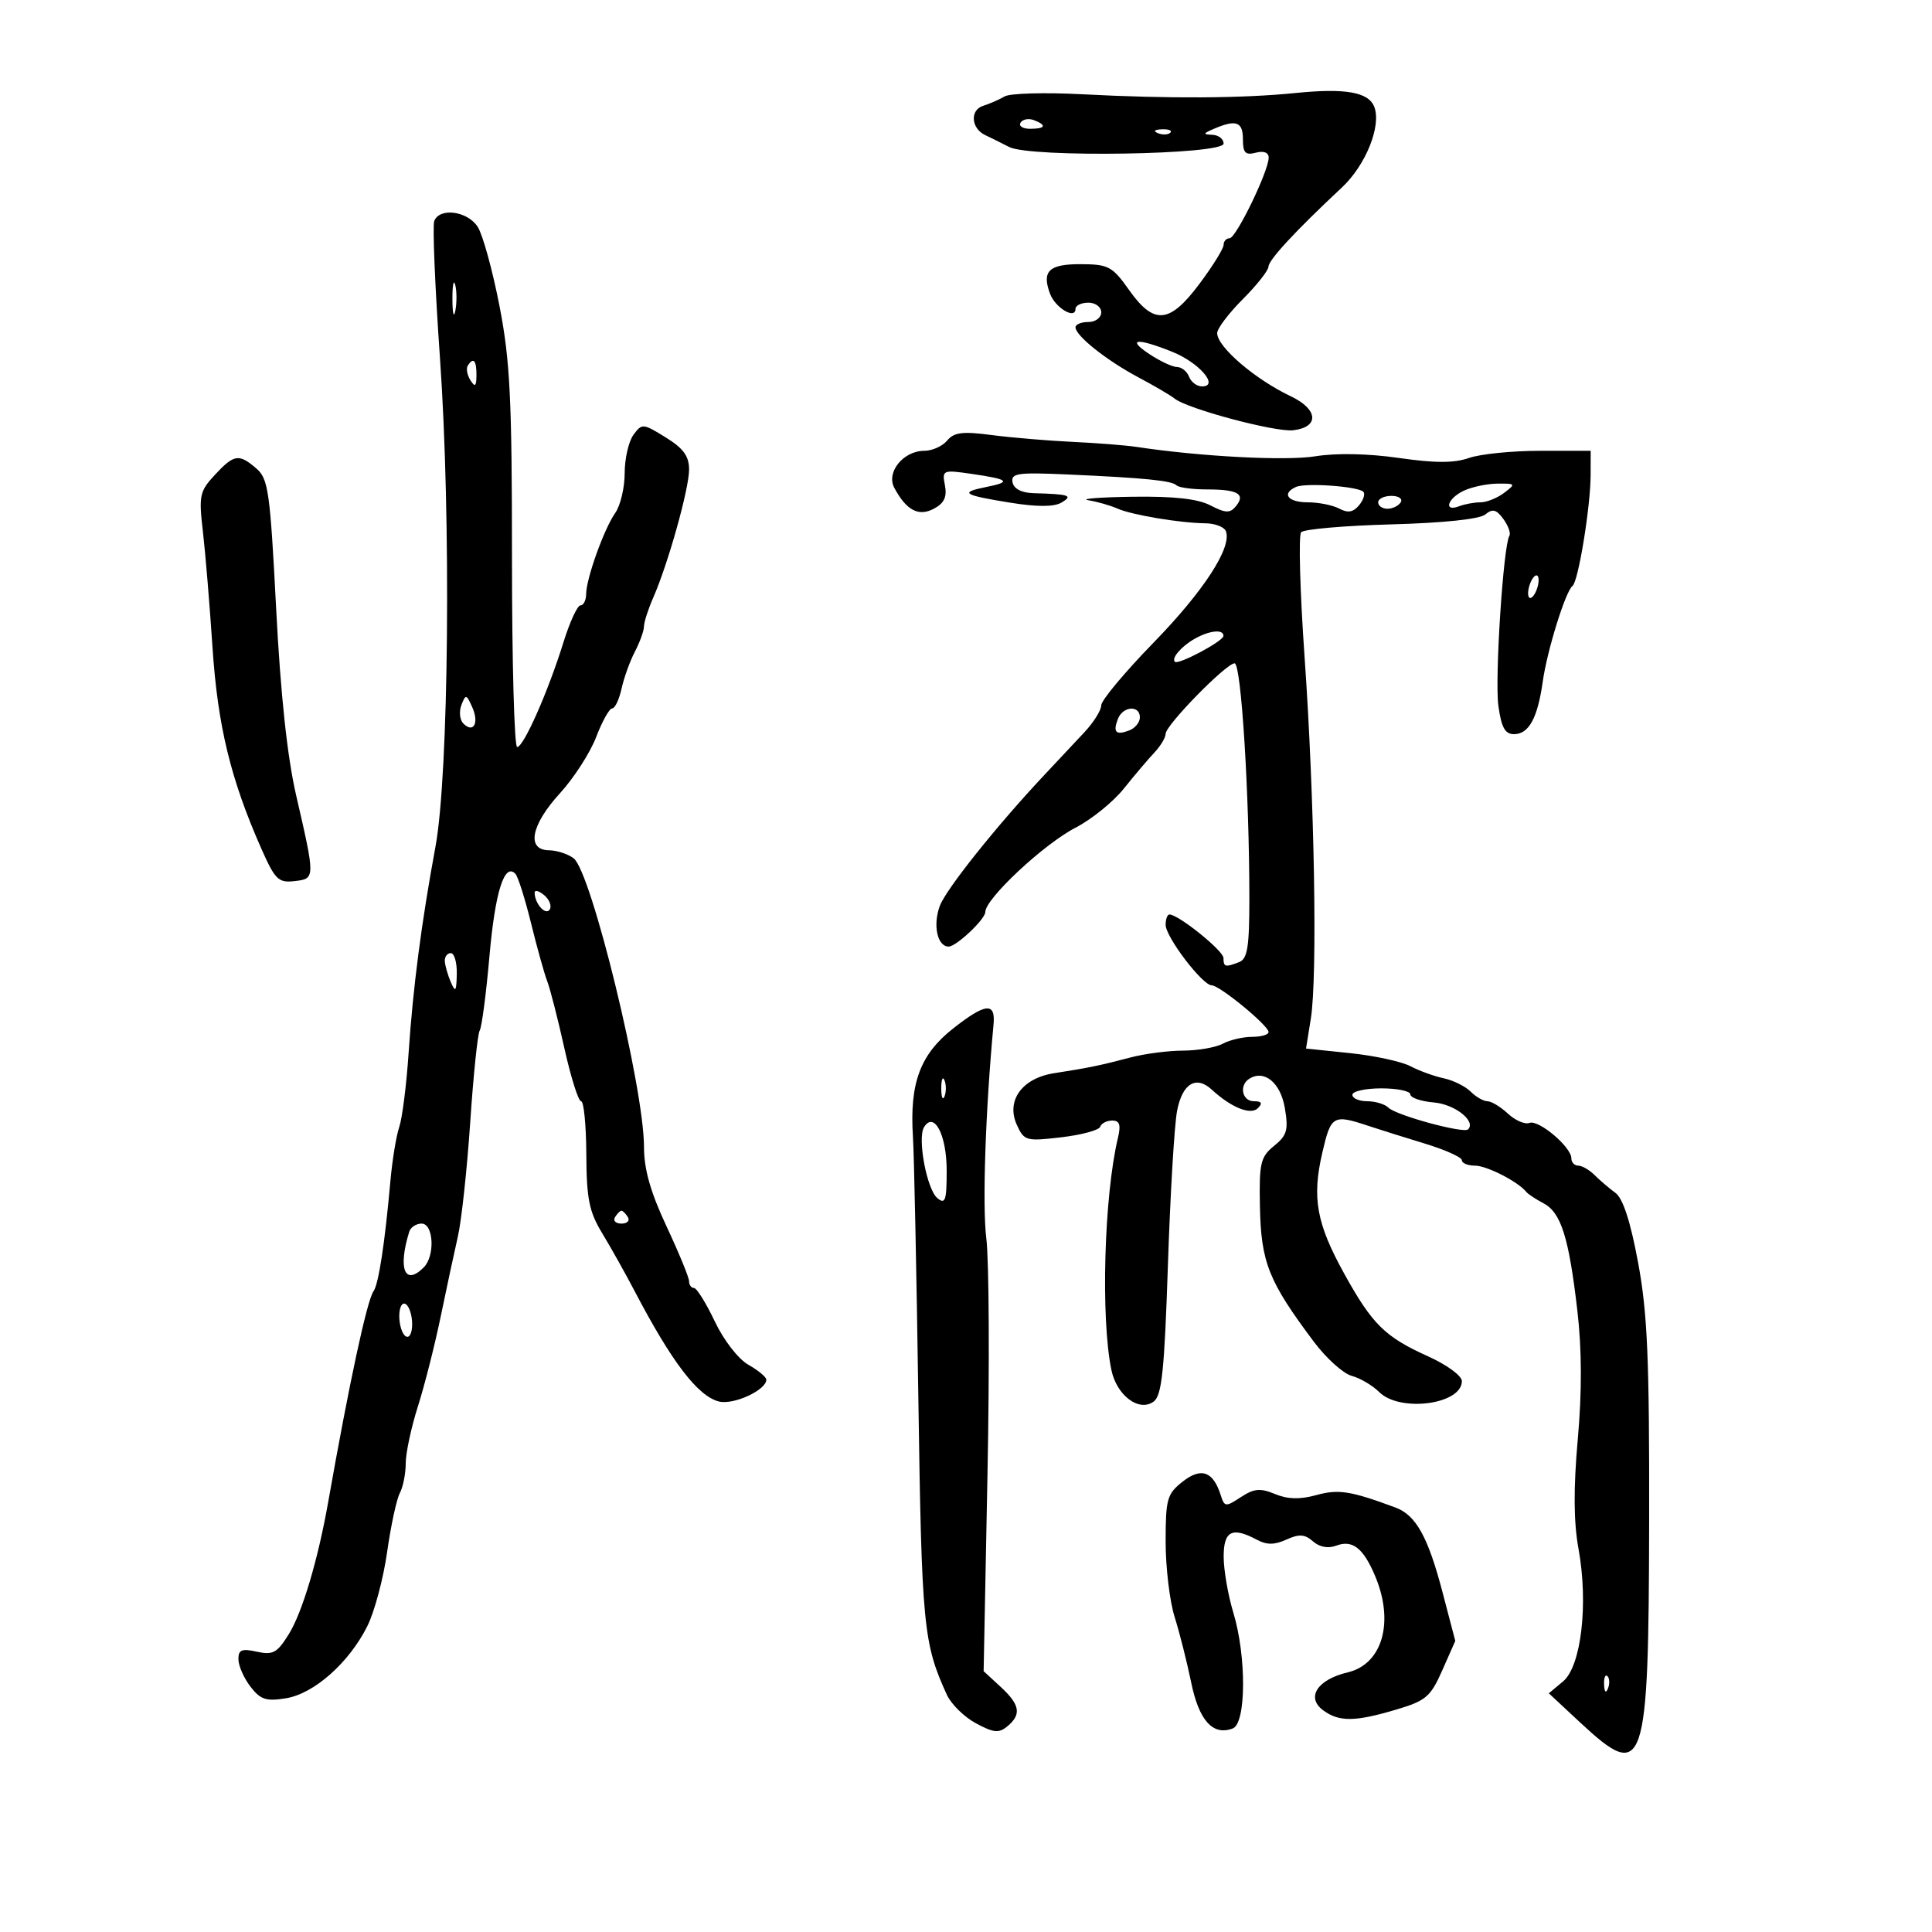 <svg xmlns="http://www.w3.org/2000/svg" width="300" height="300" viewBox="0 0 300 300" version="1.1">
	<path d="M 156 14.972 C 155.175 15.458, 153.679 16.112, 152.676 16.425 C 150.575 17.081, 150.778 19.948, 153 20.987 C 153.825 21.373, 155.494 22.201, 156.709 22.827 C 159.986 24.516, 190 24.036, 190 22.295 C 190 21.583, 189.213 20.968, 188.250 20.930 C 186.754 20.870, 186.790 20.735, 188.500 20 C 191.941 18.521, 193 18.902, 193 21.617 C 193 23.741, 193.376 24.135, 195 23.710 C 196.234 23.388, 197 23.680, 197 24.473 C 197 26.557, 191.937 37, 190.927 37 C 190.417 37, 190 37.462, 190 38.026 C 190 38.590, 188.329 41.290, 186.287 44.026 C 181.609 50.292, 179.198 50.511, 175.315 45.021 C 172.729 41.367, 172.122 41.041, 167.857 41.021 C 162.878 40.998, 161.737 42.087, 163.048 45.611 C 163.862 47.800, 167 49.673, 167 47.969 C 167 47.436, 167.900 47, 169 47 C 170.111 47, 171 47.667, 171 48.500 C 171 49.333, 170.111 50, 169 50 C 167.900 50, 167 50.369, 167 50.820 C 167 52.125, 171.812 55.956, 176.748 58.581 C 179.246 59.909, 181.787 61.400, 182.395 61.894 C 184.343 63.476, 198.028 67.132, 200.803 66.811 C 204.894 66.337, 204.708 63.564, 200.450 61.543 C 194.881 58.901, 189 53.857, 189 51.723 C 189 51.021, 190.785 48.658, 192.967 46.473 C 195.149 44.288, 196.949 42.011, 196.967 41.413 C 196.999 40.344, 201.210 35.801, 208.371 29.111 C 212.074 25.650, 214.529 19.542, 213.399 16.598 C 212.517 14.299, 208.922 13.662, 201.209 14.438 C 192.856 15.278, 181.632 15.345, 168 14.635 C 162.225 14.334, 156.825 14.486, 156 14.972 M 158.473 19.044 C 158.148 19.570, 158.809 20, 159.941 20 C 162.356 20, 162.599 19.444, 160.532 18.651 C 159.725 18.341, 158.798 18.518, 158.473 19.044 M 179.813 20.683 C 180.534 20.972, 181.397 20.936, 181.729 20.604 C 182.061 20.272, 181.471 20.036, 180.417 20.079 C 179.252 20.127, 179.015 20.364, 179.813 20.683 M 67.429 34.325 C 67.149 35.054, 67.549 44.616, 68.317 55.575 C 70.062 80.457, 69.693 120.257, 67.615 131.500 C 65.442 143.255, 64.127 153.351, 63.448 163.500 C 63.117 168.450, 62.463 173.625, 61.995 175 C 61.526 176.375, 60.903 180.200, 60.610 183.500 C 59.765 193.014, 58.783 199.418, 58.003 200.500 C 56.989 201.906, 54.233 214.720, 50.963 233.225 C 49.382 242.174, 46.950 250.344, 44.863 253.722 C 43.044 256.664, 42.392 257.025, 39.885 256.475 C 37.521 255.956, 37.004 256.172, 37.022 257.671 C 37.034 258.677, 37.876 260.581, 38.891 261.902 C 40.442 263.919, 41.324 264.209, 44.393 263.711 C 48.764 263.002, 54.186 258.202, 57.032 252.522 C 58.141 250.310, 59.525 245.137, 60.108 241.027 C 60.691 236.917, 61.581 232.784, 62.084 231.843 C 62.588 230.901, 63 228.826, 63 227.231 C 63 225.636, 63.847 221.668, 64.882 218.415 C 65.917 215.162, 67.507 208.900, 68.417 204.500 C 69.326 200.100, 70.533 194.475, 71.099 192 C 71.664 189.525, 72.528 181.528, 73.018 174.229 C 73.507 166.930, 74.170 160.534, 74.489 160.017 C 74.809 159.500, 75.492 154.284, 76.007 148.425 C 76.882 138.460, 78.343 133.859, 80.045 135.708 C 80.446 136.143, 81.535 139.593, 82.465 143.373 C 83.394 147.153, 84.524 151.203, 84.976 152.373 C 85.427 153.543, 86.623 158.213, 87.632 162.750 C 88.642 167.287, 89.813 171, 90.234 171 C 90.655 171, 91.020 174.713, 91.043 179.250 C 91.080 186.169, 91.478 188.145, 93.512 191.500 C 94.846 193.700, 97.115 197.750, 98.555 200.500 C 104.315 211.504, 108.362 216.802, 111.636 217.624 C 113.917 218.196, 119.008 215.846, 118.994 214.227 C 118.990 213.827, 117.739 212.790, 116.213 211.923 C 114.630 211.022, 112.386 208.126, 110.984 205.173 C 109.633 202.328, 108.184 200, 107.764 200 C 107.344 200, 107 199.529, 107 198.954 C 107 198.378, 105.425 194.543, 103.500 190.432 C 101.008 185.109, 100 181.559, 100 178.104 C 100 168.942, 91.828 135.403, 89.079 133.282 C 88.211 132.612, 86.487 132.049, 85.250 132.032 C 81.701 131.982, 82.441 128.111, 86.941 123.188 C 89.108 120.817, 91.644 116.879, 92.577 114.438 C 93.509 111.997, 94.625 110, 95.056 110 C 95.488 110, 96.144 108.620, 96.515 106.933 C 96.885 105.246, 97.818 102.658, 98.588 101.183 C 99.358 99.707, 99.990 97.953, 99.994 97.284 C 99.997 96.615, 100.648 94.590, 101.441 92.784 C 103.750 87.519, 107 75.903, 107 72.913 C 107 70.829, 106.119 69.619, 103.360 67.913 C 99.837 65.736, 99.675 65.723, 98.360 67.523 C 97.612 68.546, 97 71.221, 97 73.469 C 97 75.716, 96.345 78.490, 95.545 79.632 C 93.793 82.133, 91.035 89.816, 91.015 92.250 C 91.007 93.213, 90.612 94, 90.137 94 C 89.662 94, 88.470 96.588, 87.488 99.750 C 85.120 107.378, 81.309 116, 80.305 116 C 79.862 116.001, 79.500 102.838, 79.500 86.750 C 79.500 61.885, 79.209 56.001, 77.557 47.500 C 76.489 42, 74.974 36.487, 74.192 35.250 C 72.625 32.771, 68.255 32.173, 67.429 34.325 M 70.252 46.500 C 70.263 48.700, 70.468 49.482, 70.707 48.238 C 70.946 46.994, 70.937 45.194, 70.687 44.238 C 70.437 43.282, 70.241 44.300, 70.252 46.500 M 178.500 55 C 180.150 56.093, 182.077 56.990, 182.781 56.993 C 183.486 56.997, 184.322 57.675, 184.638 58.500 C 184.955 59.325, 185.857 60, 186.642 60 C 189.393 60, 186.206 56.300, 182.009 54.620 C 176.499 52.416, 174.865 52.593, 178.500 55 M 72.625 56.798 C 72.354 57.237, 72.545 58.249, 73.051 59.048 C 73.768 60.182, 73.973 60.007, 73.985 58.250 C 74 55.937, 73.492 55.394, 72.625 56.798 M 147.075 68.409 C 146.349 69.284, 144.755 70, 143.533 70 C 140.270 70, 137.569 73.327, 138.866 75.749 C 140.749 79.268, 142.644 80.261, 145.036 78.981 C 146.612 78.137, 147.072 77.158, 146.730 75.370 C 146.273 72.980, 146.380 72.934, 150.881 73.586 C 156.697 74.430, 157.131 74.824, 153.125 75.625 C 148.904 76.469, 149.533 76.875, 156.906 78.062 C 161.005 78.722, 163.652 78.721, 164.789 78.058 C 166.693 76.949, 166.080 76.736, 160.522 76.582 C 158.628 76.530, 157.428 75.914, 157.226 74.889 C 156.948 73.484, 158.024 73.329, 165.704 73.672 C 177.785 74.211, 181.962 74.628, 182.702 75.369 C 183.049 75.716, 185.208 76, 187.500 76 C 192.240 76, 193.465 76.735, 191.891 78.632 C 190.992 79.715, 190.295 79.687, 187.949 78.474 C 185.968 77.449, 182.266 77.041, 175.800 77.136 C 170.685 77.211, 167.625 77.455, 169 77.678 C 170.375 77.901, 172.400 78.480, 173.500 78.965 C 175.775 79.968, 183.178 81.207, 187.199 81.258 C 188.684 81.277, 190.105 81.832, 190.358 82.491 C 191.322 85.002, 186.900 91.805, 179.098 99.816 C 174.644 104.390, 171 108.757, 171 109.521 C 171 110.284, 169.822 112.167, 168.382 113.705 C 166.942 115.242, 164.076 118.300, 162.014 120.500 C 154.719 128.281, 146.939 138.030, 145.950 140.630 C 144.816 143.614, 145.546 147.009, 147.317 146.983 C 148.517 146.965, 153 142.726, 153 141.609 C 153 139.555, 162.092 131.060, 167 128.528 C 169.475 127.252, 172.850 124.522, 174.500 122.463 C 176.150 120.404, 178.287 117.882, 179.250 116.860 C 180.213 115.837, 181 114.525, 181 113.944 C 181 112.604, 190.400 103, 191.711 103 C 192.731 103, 194 123.267, 194 139.551 C 194 147.050, 193.703 148.900, 192.418 149.393 C 190.228 150.234, 190.003 150.174, 189.979 148.750 C 189.959 147.612, 182.985 142, 181.590 142 C 181.266 142, 181 142.723, 181 143.606 C 181 145.490, 186.717 153, 188.151 153 C 189.375 153, 196.957 159.225, 196.982 160.250 C 196.992 160.662, 195.845 161, 194.434 161 C 193.023 161, 190.974 161.479, 189.882 162.063 C 188.789 162.648, 186.006 163.133, 183.697 163.140 C 181.389 163.147, 177.700 163.630, 175.500 164.213 C 170.898 165.432, 168.976 165.828, 163.697 166.643 C 158.701 167.416, 156.180 170.906, 157.897 174.674 C 159.027 177.153, 159.328 177.237, 164.789 176.598 C 167.930 176.231, 170.650 175.496, 170.833 174.965 C 171.017 174.434, 171.857 174, 172.700 174 C 173.864 174, 174.076 174.661, 173.579 176.750 C 171.441 185.736, 170.911 204.663, 172.572 212.712 C 173.393 216.690, 176.872 219.300, 179.138 217.638 C 180.407 216.706, 180.808 212.878, 181.351 196.500 C 181.715 185.500, 182.354 174.705, 182.772 172.511 C 183.581 168.254, 185.719 166.943, 188.167 169.200 C 191.186 171.983, 194.202 173.198, 195.318 172.082 C 196.094 171.306, 195.919 171, 194.700 171 C 192.859 171, 192.368 168.509, 194.009 167.494 C 196.340 166.054, 198.847 168.133, 199.510 172.058 C 200.086 175.468, 199.849 176.302, 197.841 177.929 C 195.744 179.629, 195.514 180.590, 195.636 187.163 C 195.800 196.018, 196.939 198.898, 204.016 208.347 C 205.932 210.905, 208.578 213.289, 209.895 213.644 C 211.212 213.999, 213.124 215.124, 214.145 216.145 C 217.360 219.360, 227 218.091, 227 214.452 C 227 213.637, 224.648 211.915, 221.750 210.611 C 215.074 207.605, 213.085 205.648, 208.763 197.836 C 204.420 189.987, 203.699 186.035, 205.325 179 C 206.669 173.184, 206.991 172.997, 212.500 174.830 C 214.150 175.379, 218.088 176.615, 221.250 177.576 C 224.412 178.538, 227 179.702, 227 180.162 C 227 180.623, 227.916 181, 229.035 181 C 230.866 181, 235.725 183.487, 237 185.077 C 237.275 185.420, 238.476 186.215, 239.670 186.843 C 242.397 188.278, 243.610 192.120, 244.930 203.500 C 245.633 209.562, 245.654 216.091, 244.996 223.500 C 244.316 231.146, 244.351 236.330, 245.110 240.500 C 246.664 249.040, 245.535 258.731, 242.710 261.090 L 240.500 262.936 245.368 267.468 C 255.387 276.796, 256.008 274.986, 256.078 236.222 C 256.124 210.975, 255.822 203.908, 254.361 196.043 C 253.174 189.654, 252.011 186.080, 250.843 185.228 C 249.883 184.528, 248.433 183.290, 247.621 182.478 C 246.808 181.665, 245.661 181, 245.071 181 C 244.482 181, 244 180.489, 244 179.865 C 244 178.109, 238.920 173.817, 237.492 174.365 C 236.792 174.633, 235.289 173.986, 234.152 172.927 C 233.014 171.867, 231.583 171, 230.970 171 C 230.358 171, 229.183 170.326, 228.359 169.502 C 227.534 168.677, 225.654 167.748, 224.180 167.436 C 222.706 167.124, 220.375 166.277, 219 165.555 C 217.625 164.833, 213.417 163.922, 209.650 163.531 L 202.800 162.819 203.547 158.160 C 204.595 151.616, 204.114 123.902, 202.573 102 C 201.857 91.825, 201.618 83.115, 202.042 82.644 C 202.466 82.173, 208.754 81.624, 216.015 81.426 C 224.177 81.202, 229.761 80.613, 230.640 79.884 C 231.765 78.950, 232.351 79.098, 233.443 80.591 C 234.202 81.629, 234.622 82.803, 234.376 83.201 C 233.430 84.731, 232.092 105.393, 232.667 109.587 C 233.131 112.975, 233.697 114, 235.101 114 C 237.391 114, 238.761 111.498, 239.551 105.875 C 240.236 101, 243.101 91.786, 244.183 90.977 C 245.081 90.306, 246.983 78.644, 246.992 73.750 L 247 70 239.149 70 C 234.831 70, 229.866 70.499, 228.114 71.110 C 225.782 71.923, 222.866 71.923, 217.215 71.111 C 212.423 70.423, 207.510 70.325, 204.247 70.852 C 199.672 71.593, 186.377 70.896, 176.500 69.398 C 174.850 69.148, 170.350 68.793, 166.500 68.611 C 162.650 68.428, 157.001 67.950, 153.948 67.549 C 149.467 66.960, 148.140 67.126, 147.075 68.409 M 33.353 73.750 C 30.997 76.289, 30.855 76.960, 31.502 82.500 C 31.887 85.800, 32.559 93.900, 32.995 100.500 C 33.802 112.710, 35.811 120.993, 40.579 131.776 C 42.711 136.595, 43.231 137.105, 45.725 136.819 C 48.967 136.446, 48.967 136.444, 45.986 123.500 C 44.601 117.487, 43.570 107.862, 42.880 94.500 C 41.943 76.342, 41.661 74.339, 39.813 72.750 C 37.092 70.409, 36.345 70.525, 33.353 73.750 M 201.250 75.610 C 198.940 76.639, 199.973 78, 203.066 78 C 204.752 78, 206.955 78.441, 207.961 78.979 C 209.294 79.692, 210.128 79.550, 211.037 78.455 C 211.724 77.628, 212.018 76.685, 211.692 76.359 C 210.854 75.521, 202.753 74.940, 201.250 75.610 M 227.250 76.220 C 224.718 77.442, 224.128 79.549, 226.582 78.607 C 227.452 78.273, 228.941 78, 229.891 78 C 230.841 78, 232.491 77.339, 233.559 76.532 C 235.403 75.137, 235.351 75.065, 232.500 75.099 C 230.850 75.119, 228.488 75.624, 227.250 76.220 M 214 78 C 214 78.550, 214.648 79, 215.441 79 C 216.234 79, 217.160 78.550, 217.500 78 C 217.840 77.450, 217.191 77, 216.059 77 C 214.927 77, 214 77.450, 214 78 M 237.600 90.600 C 237.244 91.527, 237.178 92.511, 237.453 92.786 C 237.728 93.061, 238.244 92.527, 238.600 91.600 C 238.956 90.673, 239.022 89.689, 238.747 89.414 C 238.472 89.139, 237.956 89.673, 237.600 90.600 M 185.500 99.195 C 183.440 100.363, 181.863 102.196, 182.430 102.764 C 182.955 103.288, 189.949 99.567, 189.975 98.750 C 190.011 97.664, 187.814 97.883, 185.500 99.195 M 71.645 109.482 C 71.254 110.501, 71.392 111.792, 71.951 112.351 C 73.523 113.923, 74.427 112.273, 73.335 109.825 C 72.423 107.780, 72.307 107.757, 71.645 109.482 M 173.583 111.643 C 172.786 113.722, 173.278 114.214, 175.357 113.417 C 176.261 113.070, 177 112.159, 177 111.393 C 177 109.451, 174.350 109.645, 173.583 111.643 M 83.015 138.628 C 83.046 140.348, 84.744 142.223, 85.364 141.220 C 85.702 140.674, 85.308 139.671, 84.489 138.991 C 83.670 138.311, 83.007 138.148, 83.015 138.628 M 69.070 149.250 C 69.109 149.938, 69.527 151.400, 70 152.500 C 70.720 154.176, 70.871 153.974, 70.930 151.250 C 70.968 149.463, 70.550 148, 70 148 C 69.450 148, 69.032 148.563, 69.070 149.250 M 148 159.703 C 142.885 163.725, 141.228 168.186, 141.761 176.500 C 141.938 179.250, 142.315 197.475, 142.600 217 C 143.118 252.517, 143.371 255.154, 147.023 263.156 C 147.690 264.617, 149.723 266.613, 151.541 267.592 C 154.294 269.075, 155.110 269.154, 156.423 268.064 C 158.651 266.215, 158.392 264.710, 155.369 261.924 L 152.738 259.500 153.335 229 C 153.664 212.225, 153.583 195.709, 153.155 192.299 C 152.522 187.242, 153.020 172.459, 154.275 159.101 C 154.605 155.585, 153.048 155.734, 148 159.703 M 146.158 169 C 146.158 170.375, 146.385 170.938, 146.662 170.250 C 146.940 169.563, 146.940 168.438, 146.662 167.750 C 146.385 167.063, 146.158 167.625, 146.158 169 M 210 170 C 210 170.550, 211.035 171, 212.300 171 C 213.565 171, 215.053 171.453, 215.606 172.006 C 216.792 173.192, 227.285 176.048, 227.963 175.370 C 229.240 174.093, 225.901 171.466, 222.649 171.190 C 220.642 171.019, 219 170.456, 219 169.940 C 219 169.423, 216.975 169, 214.500 169 C 212.025 169, 210 169.450, 210 170 M 143.486 175.022 C 142.426 176.738, 143.914 184.683, 145.549 186.041 C 146.787 187.068, 147 186.438, 147 181.745 C 147 176.230, 145.048 172.495, 143.486 175.022 M 95.500 189 C 95.160 189.550, 95.610 190, 96.500 190 C 97.390 190, 97.840 189.550, 97.500 189 C 97.160 188.450, 96.710 188, 96.500 188 C 96.290 188, 95.840 188.450, 95.500 189 M 63.550 191.250 C 61.757 197.032, 62.857 199.743, 65.800 196.800 C 67.580 195.020, 67.335 190, 65.469 190 C 64.626 190, 63.763 190.563, 63.550 191.250 M 62 204.382 C 62 205.757, 62.450 207.160, 63 207.500 C 63.565 207.849, 64 207.030, 64 205.618 C 64 204.243, 63.550 202.840, 63 202.500 C 62.435 202.151, 62 202.970, 62 204.382 M 183.641 230.067 C 181.220 231.972, 181 232.749, 181 239.394 C 181 243.382, 181.627 248.636, 182.393 251.072 C 183.160 253.507, 184.317 258.089, 184.966 261.254 C 186.181 267.182, 188.345 269.572, 191.428 268.389 C 193.516 267.588, 193.564 257.176, 191.511 250.409 C 190.692 247.709, 190.017 243.813, 190.011 241.750 C 189.999 237.702, 191.317 237.029, 195.192 239.103 C 196.703 239.911, 197.921 239.901, 199.756 239.065 C 201.733 238.164, 202.600 238.223, 203.880 239.343 C 204.902 240.237, 206.238 240.482, 207.500 240.004 C 210.020 239.050, 211.720 240.394, 213.558 244.793 C 216.525 251.894, 214.653 258.410, 209.281 259.681 C 204.571 260.795, 202.759 263.567, 205.441 265.559 C 207.913 267.394, 210.374 267.375, 216.784 265.471 C 221.420 264.095, 222.133 263.488, 223.954 259.372 L 225.975 254.801 223.993 247.234 C 221.745 238.651, 219.868 235.271, 216.697 234.093 C 209.711 231.499, 207.841 231.205, 204.383 232.160 C 201.849 232.860, 199.956 232.810, 197.984 231.993 C 195.690 231.043, 194.731 231.130, 192.678 232.475 C 190.306 234.030, 190.139 234.012, 189.547 232.149 C 188.376 228.458, 186.520 227.803, 183.641 230.067 M 249.079 261.583 C 249.127 262.748, 249.364 262.985, 249.683 262.188 C 249.972 261.466, 249.936 260.603, 249.604 260.271 C 249.272 259.939, 249.036 260.529, 249.079 261.583" stroke="none" fill="black" fill-rule="evenodd"/>
</svg>